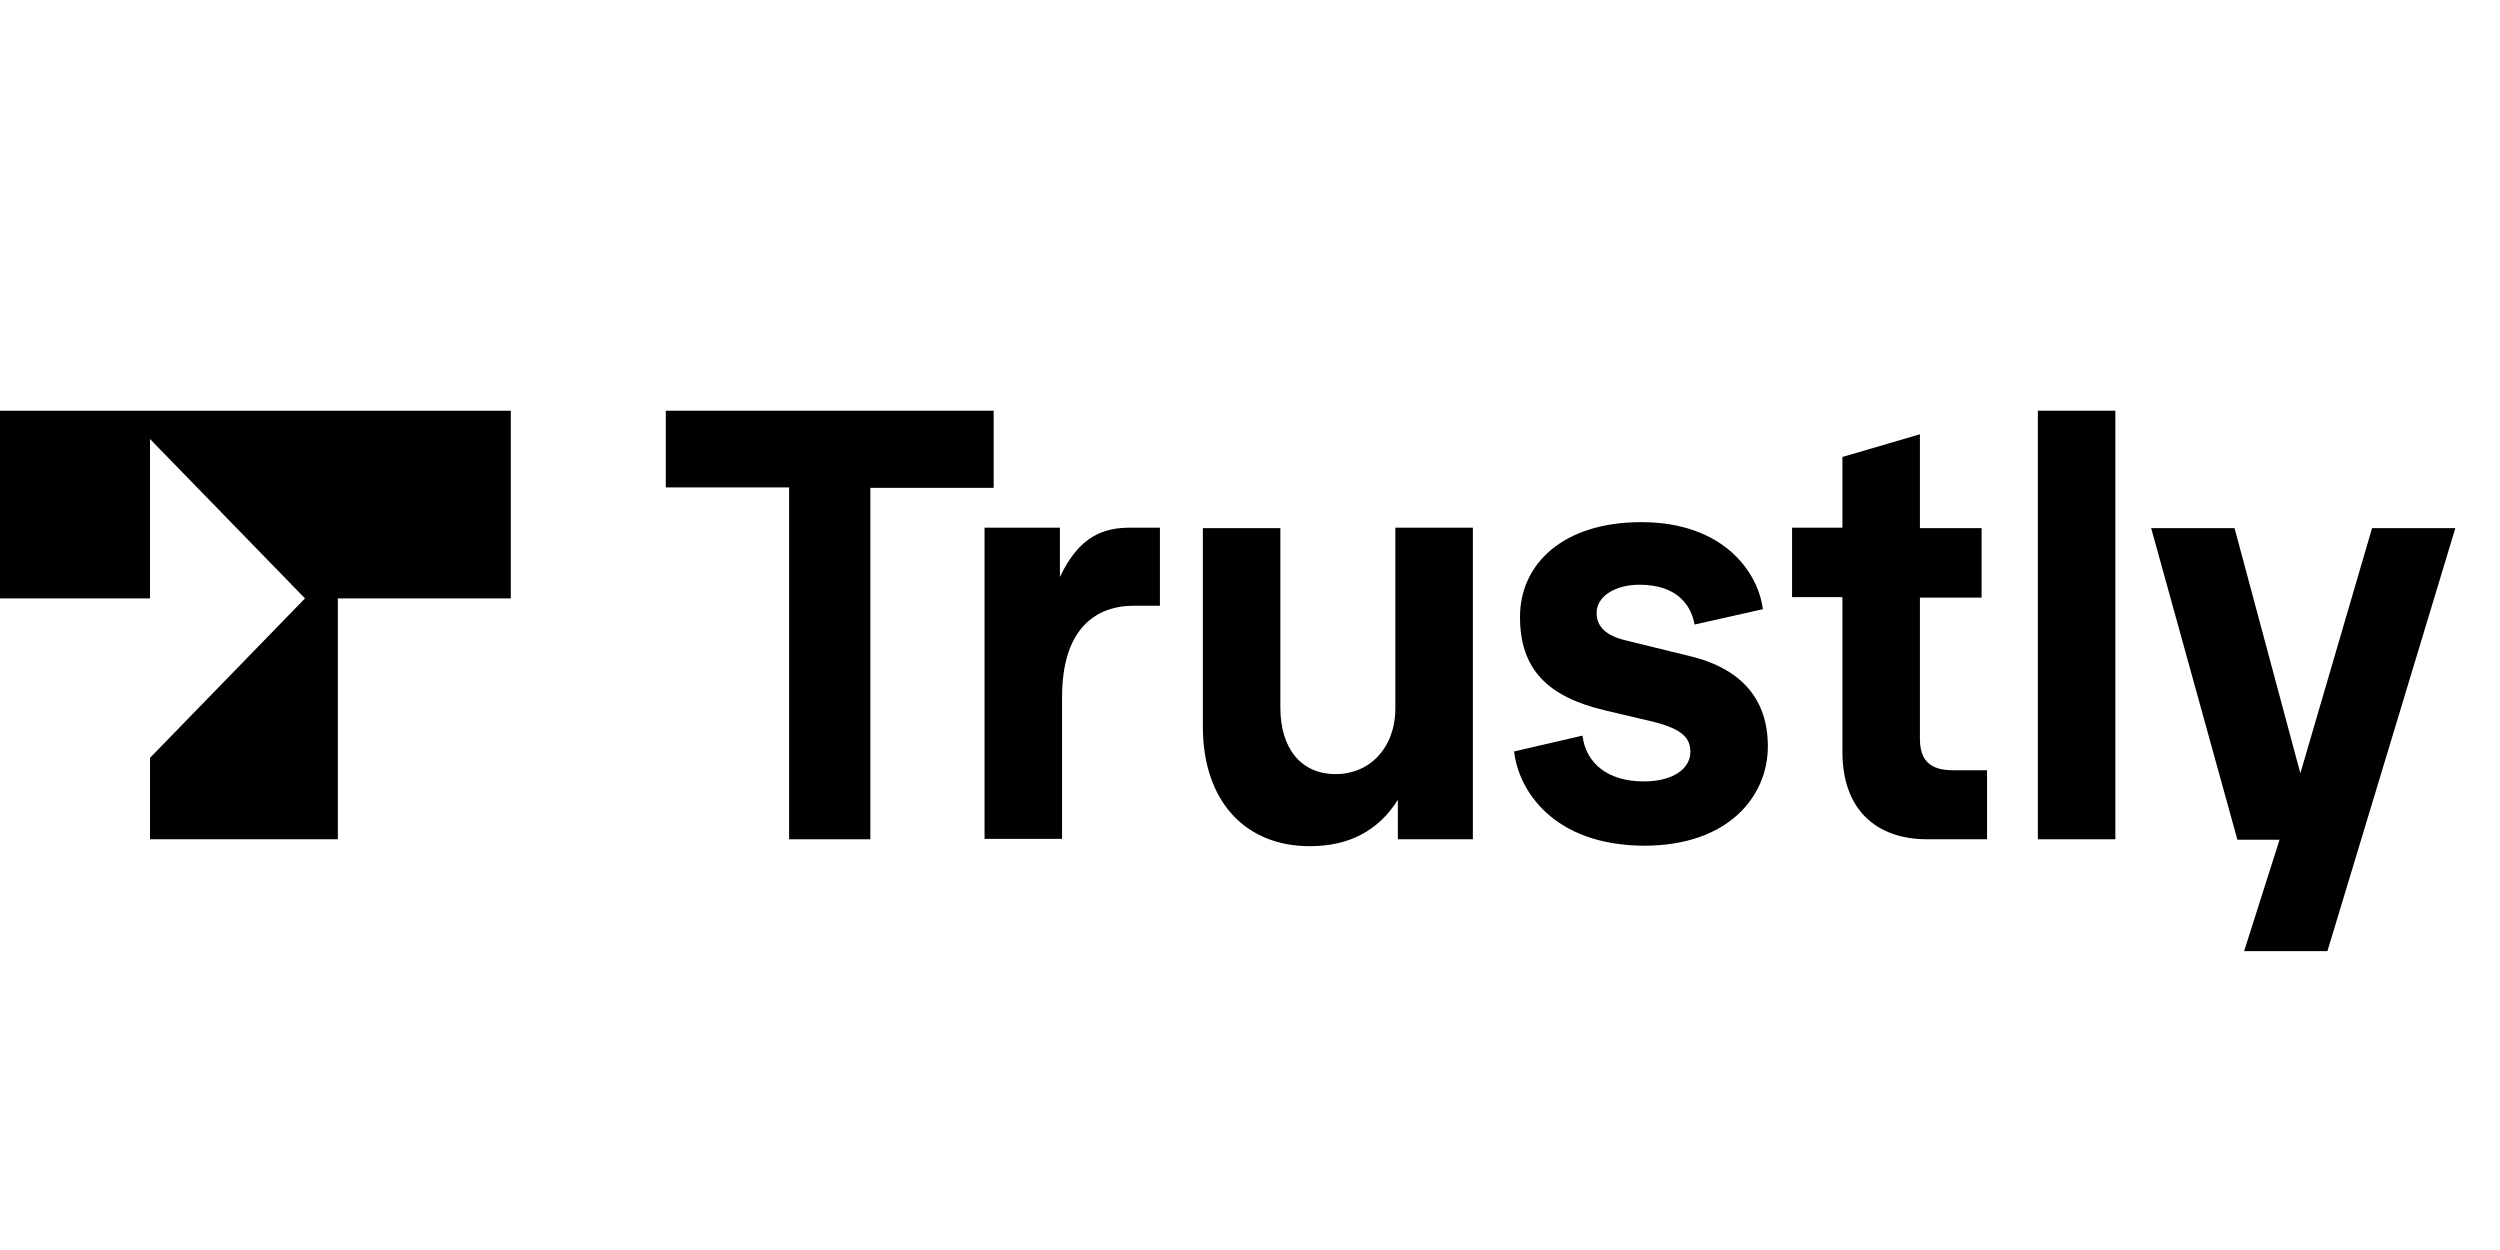 <svg width="80" height="40" viewBox="4 0 28 12" fill="none" xmlns="http://www.w3.org/2000/svg">
<path d="M12.838 8.4V4.459H11.457V3.6H15.129V4.464H13.748V8.4H12.838Z" fill="black"/>
<path d="M15.027 8.4V4.91H15.871V5.462C16.091 4.997 16.366 4.91 16.66 4.91H16.991V5.784H16.702C16.273 5.784 15.895 6.038 15.895 6.811V8.395H15.027V8.4Z" fill="black"/>
<path d="M17.472 7.138V4.915H18.34V6.926C18.34 7.373 18.564 7.67 18.96 7.67C19.343 7.67 19.628 7.373 19.628 6.931V4.91H20.496V8.4H19.656V7.958C19.436 8.309 19.101 8.477 18.676 8.477C17.962 8.482 17.472 7.987 17.472 7.138Z" fill="black"/>
<path d="M20.958 7.416L21.724 7.239C21.761 7.546 22.004 7.752 22.41 7.752C22.741 7.752 22.932 7.608 22.932 7.421C22.932 7.267 22.844 7.167 22.522 7.085L21.971 6.955C21.327 6.802 21.024 6.49 21.024 5.909C21.024 5.319 21.504 4.848 22.382 4.848C23.31 4.848 23.693 5.415 23.744 5.823L22.979 5.995C22.942 5.779 22.783 5.549 22.363 5.549C22.088 5.549 21.882 5.679 21.882 5.866C21.882 6.029 22.004 6.12 22.19 6.168L22.937 6.351C23.52 6.495 23.8 6.845 23.8 7.359C23.8 7.92 23.357 8.472 22.414 8.472C21.388 8.467 21.005 7.843 20.958 7.416Z" fill="black"/>
<path d="M25.587 8.4C25.004 8.4 24.635 8.059 24.635 7.421V5.688H24.071V4.91H24.635V4.118L25.503 3.864V4.915H26.194V5.693H25.503V7.272C25.503 7.526 25.625 7.627 25.877 7.627H26.255V8.4H25.587Z" fill="black"/>
<path d="M26.824 8.4V3.6H27.692V8.4H26.824Z" fill="black"/>
<path d="M30.567 4.915H31.5L30.067 9.653H29.134L29.531 8.405H29.059L28.093 4.915H29.027L29.764 7.661L30.567 4.915Z" fill="black"/>
<path d="M3.5 5.702H5.68V3.917L7.416 5.702L5.68 7.488V8.4H7.784V5.702H9.721V3.6H3.5V5.702Z" fill="black"/>
</svg>
